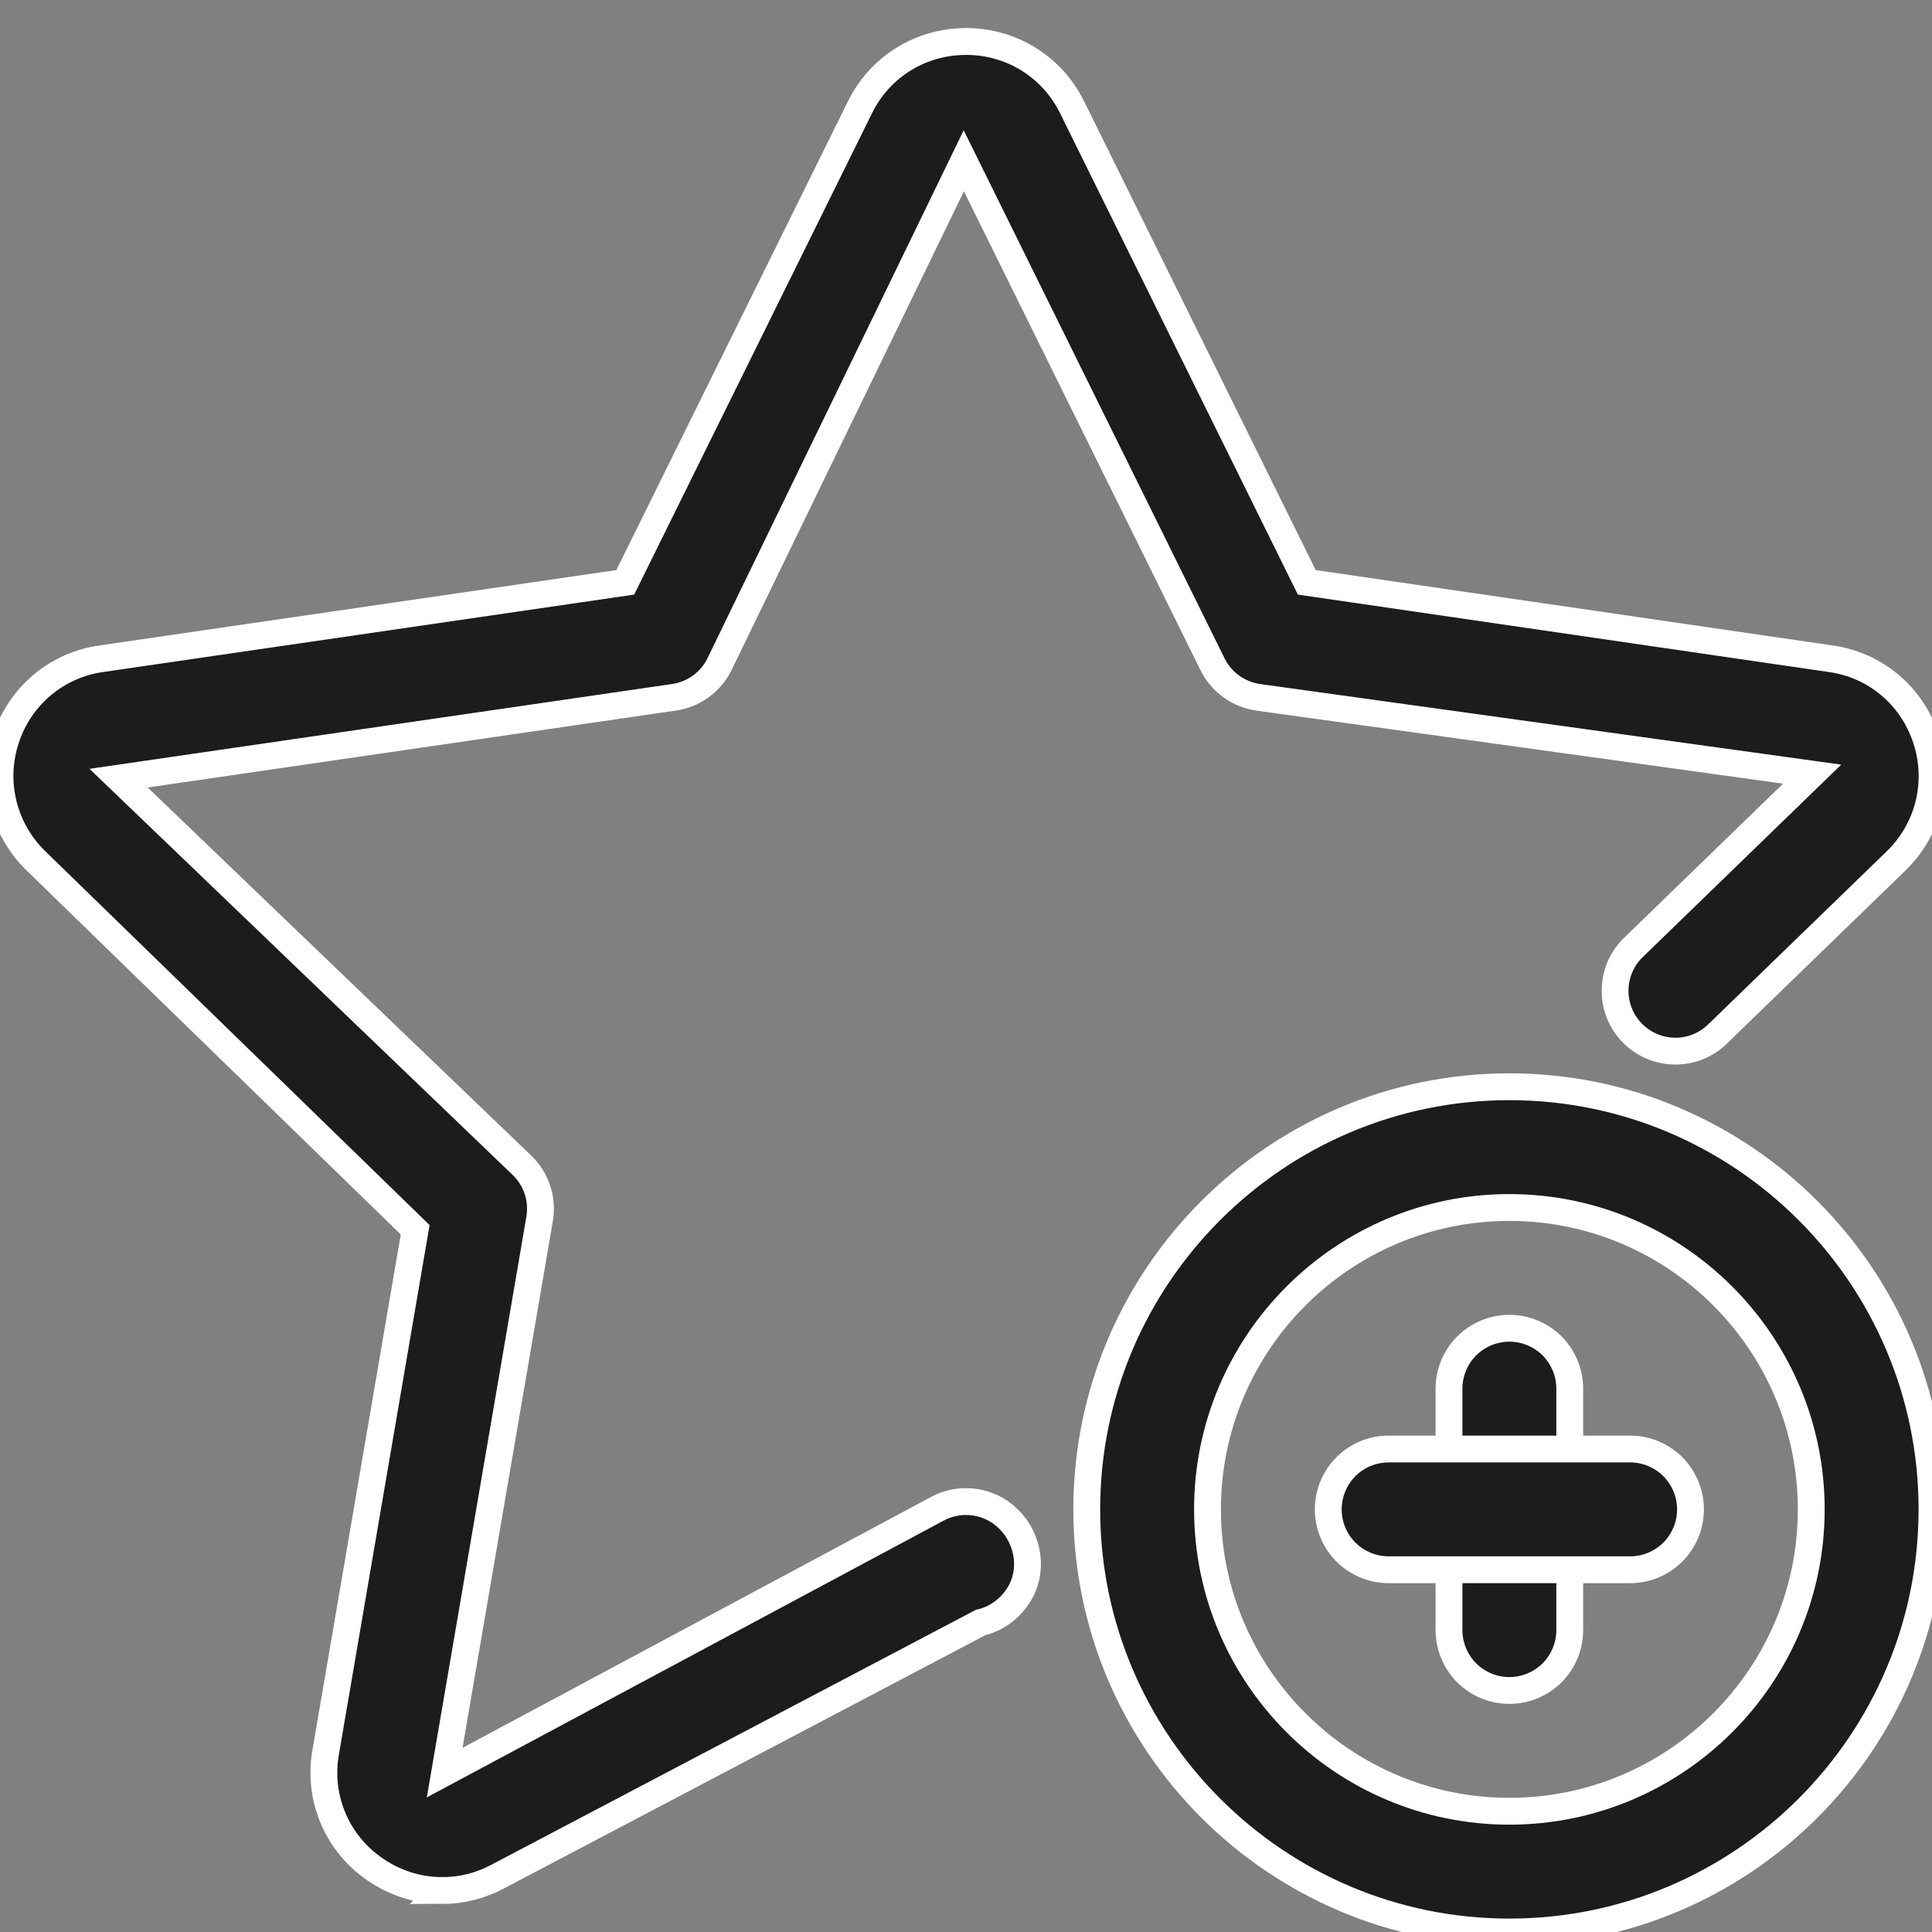 <svg width="36" height="36" viewBox="0 0 36 36" fill="none" xmlns="http://www.w3.org/2000/svg">
<rect x="0" y="0" width="36" height="36" fill="#808080" stroke="none"/>
<g clip-path="url(#clip0_1523_44755)">
<path d="M8.24 35.227C7.782 35.227 7.329 35.083 6.939 34.798C6.605 34.558 6.346 34.227 6.192 33.845C6.039 33.463 5.996 33.046 6.07 32.641L7.736 22.915L0.668 16.039C0.371 15.751 0.161 15.384 0.063 14.981C-0.036 14.579 -0.018 14.156 0.113 13.763C0.24 13.373 0.474 13.026 0.788 12.763C1.103 12.499 1.485 12.33 1.892 12.274L11.651 10.851L16.025 1.998C16.396 1.244 17.155 0.773 18.001 0.773C18.847 0.773 19.604 1.243 19.977 1.999L24.35 10.851L34.115 12.275C34.942 12.391 35.623 12.961 35.888 13.763C36.019 14.156 36.037 14.577 35.94 14.979C35.842 15.381 35.633 15.747 35.337 16.036L31.98 19.29C31.764 19.488 31.48 19.594 31.187 19.586C30.894 19.577 30.616 19.455 30.412 19.245C30.208 19.034 30.094 18.753 30.095 18.46C30.095 18.167 30.209 17.886 30.414 17.676L33.767 14.425L23.441 12.993C23.261 12.966 23.09 12.897 22.942 12.79C22.794 12.683 22.675 12.542 22.594 12.378L17.959 2.996L13.406 12.378C13.325 12.542 13.206 12.683 13.059 12.79C12.912 12.897 12.741 12.966 12.56 12.993L2.21 14.5L9.729 21.716C9.86 21.843 9.958 22 10.015 22.173C10.072 22.347 10.085 22.532 10.055 22.712L8.286 33.03L17.475 28.109C17.647 28.018 17.84 27.974 18.035 27.98C18.229 27.986 18.418 28.042 18.585 28.143C19.114 28.467 19.312 29.176 18.99 29.707C18.821 29.982 18.56 30.166 18.274 30.232L9.265 34.972C8.949 35.14 8.597 35.228 8.239 35.228L8.24 35.227Z" fill="#1C1C1E" stroke="white" stroke-width="0.5"/>
<path d="M28.125 36C23.782 36 20.25 32.468 20.25 28.125C20.25 23.782 23.782 20.25 28.125 20.25C32.468 20.25 36 23.782 36 28.125C36 32.468 32.468 36 28.125 36ZM28.125 22.5C25.023 22.5 22.5 25.023 22.5 28.125C22.5 31.227 25.023 33.75 28.125 33.75C31.227 33.75 33.75 31.227 33.75 28.125C33.75 25.023 31.227 22.5 28.125 22.5Z" fill="#1C1C1E" stroke="white" stroke-width="0.5"/>
<path d="M28.125 31.5C27.827 31.5 27.541 31.381 27.329 31.171C27.119 30.959 27 30.673 27 30.375V25.875C27 25.577 27.119 25.291 27.329 25.079C27.541 24.869 27.827 24.75 28.125 24.75C28.423 24.75 28.709 24.869 28.921 25.079C29.131 25.291 29.25 25.577 29.25 25.875V30.375C29.25 30.673 29.131 30.959 28.921 31.171C28.709 31.381 28.423 31.5 28.125 31.5Z" fill="#1C1C1E" stroke="white" stroke-width="0.5"/>
<path d="M30.375 29.25H25.875C25.577 29.25 25.291 29.131 25.079 28.921C24.869 28.709 24.75 28.423 24.75 28.125C24.75 27.827 24.869 27.541 25.079 27.329C25.291 27.119 25.577 27 25.875 27H30.375C30.673 27 30.959 27.119 31.171 27.329C31.381 27.541 31.5 27.827 31.5 28.125C31.5 28.423 31.381 28.709 31.171 28.921C30.959 29.131 30.673 29.25 30.375 29.25Z" fill="#1C1C1E" stroke="white" stroke-width="0.5"/>
</g>
<defs>
<clipPath id="clip0_1523_44755">
<rect width="36" height="36" fill="white"/>
</clipPath>
</defs>
</svg>

